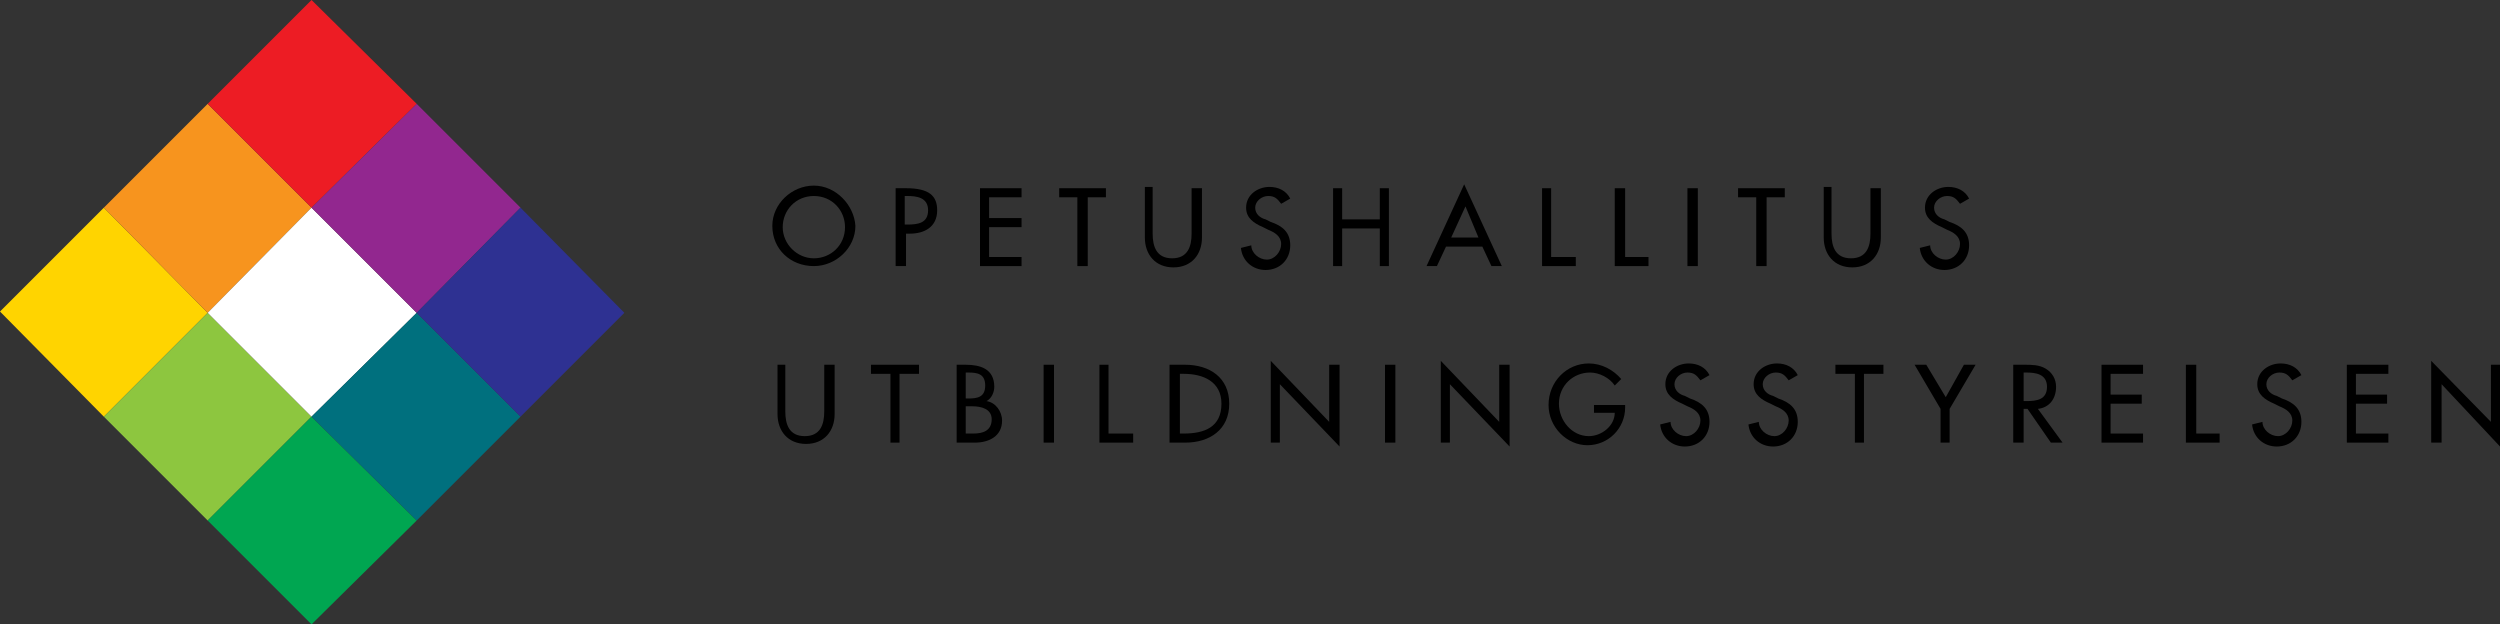 <?xml version="1.0" encoding="utf-8"?>
<!-- Generator: Adobe Illustrator 19.1.0, SVG Export Plug-In . SVG Version: 6.00 Build 0)  -->
<svg version="1.1" xmlns="http://www.w3.org/2000/svg" xmlns:xlink="http://www.w3.org/1999/xlink" x="0px" y="0px"
	 viewBox="0 0 192.6 48.1" style="enable-background:new 0 0 192.6 48.1;" xml:space="preserve">
<rect x="0" y="0" width="192.6" height="48.1" fill="#333333" stroke="none"/>
<style type="text/css">
	.st0{fill:#F7F8F8;}
	.st1{fill:#E1E9EC;}
	.st2{fill:#FFFFFF;stroke:#E6E7E8;stroke-width:0.5;stroke-miterlimit:10;}
	.st3{fill:#009DCD;}
	.st4{fill:#FFFFFF;}
	.st5{fill:#085870;}
	.st6{fill:#939598;}
	.st7{clip-path:url(#SVGID_2_);}
	.st8{fill:#ECF3F6;}
	.st9{fill-rule:evenodd;clip-rule:evenodd;}
	.st10{fill:#FFD400;}
	.st11{fill:#F7941E;}
	.st12{fill:#ED1C24;}
	.st13{fill:#8DC63F;}
	.st14{fill:#92278F;}
	.st15{fill:#00A651;}
	.st16{fill:#00707E;}
	.st17{fill:#2E3192;}
	.st18{fill-rule:evenodd;clip-rule:evenodd;fill:#FFFFFF;}
	.st19{fill:#00526C;}
	.st20{fill:#8FC3CC;}
</style>
<g id="bg">
</g>
<g id="Layer_2">
	<g>
		<path d="M59.9,28.1v3.8c0,1.3,0.8,2.3,2.2,2.3s2.2-1,2.2-2.3v-3.8h-0.8v3.6c0,1-0.3,1.9-1.5,1.9c-1.2,0-1.5-0.9-1.5-1.9v-3.6H59.9
			L59.9,28.1z"/>
		<polygon points="69.3,28.8 70.8,28.8 70.8,28.1 67.1,28.1 67.1,28.8 68.6,28.8 68.6,34.1 69.3,34.1 69.3,28.8 		"/>
		<path class="st9" d="M74.4,28.7h0.2c0.7,0,1.3,0.1,1.3,1c0,0.9-0.6,1-1.3,1h-0.2V28.7L74.4,28.7z M74.4,31.3h0.5
			c0.7,0,1.5,0.2,1.5,1c0,0.9-0.7,1.1-1.4,1.1h-0.6V31.3L74.4,31.3z M73.7,34.1h1.4c1.1,0,2.1-0.5,2.1-1.7c0-0.7-0.5-1.4-1.2-1.5v0
			c0.4-0.2,0.6-0.7,0.6-1.1c0-1.4-1.1-1.7-2.2-1.7h-0.7V34.1L73.7,34.1z"/>
		<polygon points="81.2,28.1 80.4,28.1 80.4,34.1 81.2,34.1 81.2,28.1 		"/>
		<polygon points="85.4,28.1 84.7,28.1 84.7,34.1 87.3,34.1 87.3,33.4 85.4,33.4 85.4,28.1 		"/>
		<path class="st9" d="M90.1,34.1h1.2c1.9,0,3.4-1,3.4-3c0-2-1.5-3-3.4-3h-1.2V34.1L90.1,34.1z M90.9,28.8h0.3
			c1.5,0,2.9,0.6,2.9,2.3c0,1.8-1.3,2.3-2.9,2.3h-0.3V28.8L90.9,28.8z"/>
		<polygon points="97.9,34.1 98.6,34.1 98.6,29.6 103.2,34.4 103.2,28.1 102.4,28.1 102.4,32.5 97.9,27.8 97.9,34.1 		"/>
		<polygon points="107.5,28.1 106.7,28.1 106.7,34.1 107.5,34.1 107.5,28.1 		"/>
		<polygon points="111,34.1 111.7,34.1 111.7,29.6 116.3,34.4 116.3,28.1 115.5,28.1 115.5,32.5 111,27.8 111,34.1 		"/>
		<path d="M122.8,31.1v0.7h1.6c0,1-1,1.8-2,1.8c-1.3,0-2.3-1.2-2.3-2.5c0-1.4,1.1-2.4,2.4-2.4c0.7,0,1.5,0.4,1.9,1l0.5-0.5
			c-0.6-0.7-1.5-1.2-2.5-1.2c-1.7,0-3.1,1.4-3.1,3.2c0,1.7,1.4,3.1,3,3.1s2.9-1.3,2.9-2.9v-0.2H122.8L122.8,31.1z"/>
		<path d="M131.7,28.9c-0.3-0.6-0.9-0.9-1.6-0.9c-0.9,0-1.8,0.6-1.8,1.6c0,0.8,0.6,1.2,1.3,1.5l0.4,0.2c0.5,0.2,1,0.5,1,1.1
			c0,0.6-0.5,1.2-1.1,1.2c-0.6,0-1.2-0.5-1.2-1.1l-0.8,0.2c0.1,1,0.9,1.7,1.9,1.7c1.1,0,1.9-0.8,1.9-1.9c0-1-0.6-1.5-1.5-1.8
			l-0.4-0.2c-0.4-0.1-0.8-0.4-0.8-0.9c0-0.5,0.5-0.9,1-0.9c0.5,0,0.7,0.2,1,0.6L131.7,28.9L131.7,28.9z"/>
		<path d="M138.5,28.9c-0.3-0.6-0.9-0.9-1.6-0.9c-0.9,0-1.8,0.6-1.8,1.6c0,0.8,0.6,1.2,1.3,1.5l0.4,0.2c0.5,0.2,1,0.5,1,1.1
			c0,0.6-0.5,1.2-1.1,1.2c-0.6,0-1.2-0.5-1.2-1.1l-0.8,0.2c0.1,1,0.9,1.7,1.9,1.7c1.1,0,1.9-0.8,1.9-1.9c0-1-0.6-1.5-1.5-1.8
			l-0.4-0.2c-0.4-0.1-0.8-0.4-0.8-0.9c0-0.5,0.5-0.9,1-0.9c0.5,0,0.7,0.2,1,0.6L138.5,28.9L138.5,28.9z"/>
		<polygon points="143.6,28.8 145.1,28.8 145.1,28.1 141.4,28.1 141.4,28.8 142.9,28.8 142.9,34.1 143.6,34.1 143.6,28.8 		"/>
		<polygon points="149.5,31.5 149.5,34.1 150.2,34.1 150.2,31.5 152.2,28.1 151.3,28.1 149.9,30.6 148.4,28.1 147.5,28.1 
			149.5,31.5 		"/>
		<path class="st9" d="M157,31.5c0.9-0.1,1.4-0.8,1.4-1.7c0-0.6-0.3-1.1-0.8-1.4c-0.5-0.3-1.1-0.3-1.6-0.3h-0.9v6h0.8v-2.6h0.3
			l1.8,2.6h0.9L157,31.5L157,31.5z M155.9,28.7h0.2c0.7,0,1.6,0.1,1.6,1.1c0,1-0.8,1.1-1.6,1.1h-0.2V28.7L155.9,28.7z"/>
		<polygon points="161.9,34.1 165.1,34.1 165.1,33.4 162.6,33.4 162.6,31.1 165,31.1 165,30.4 162.6,30.4 162.6,28.8 165.1,28.8 
			165.1,28.1 161.9,28.1 161.9,34.1 		"/>
		<polygon points="169.2,28.1 168.4,28.1 168.4,34.1 171,34.1 171,33.4 169.2,33.4 169.2,28.1 		"/>
		<path d="M177.3,28.9c-0.3-0.6-0.9-0.9-1.6-0.9c-0.9,0-1.8,0.6-1.8,1.6c0,0.8,0.6,1.2,1.3,1.5l0.4,0.2c0.5,0.2,1,0.5,1,1.1
			c0,0.6-0.5,1.2-1.1,1.2c-0.6,0-1.2-0.5-1.2-1.1l-0.8,0.2c0.1,1,0.9,1.7,1.9,1.7c1.1,0,1.9-0.8,1.9-1.9c0-1-0.6-1.5-1.5-1.8
			l-0.4-0.2c-0.4-0.1-0.8-0.4-0.8-0.9c0-0.5,0.5-0.9,1-0.9c0.5,0,0.7,0.2,1,0.6L177.3,28.9L177.3,28.9z"/>
		<polygon points="180.8,34.1 184,34.1 184,33.4 181.5,33.4 181.5,31.1 183.9,31.1 183.9,30.4 181.5,30.4 181.5,28.8 184,28.8 
			184,28.1 180.8,28.1 180.8,34.1 		"/>
		<polygon points="187.3,34.1 188.1,34.1 188.1,29.6 192.6,34.4 192.6,28.1 191.9,28.1 191.9,32.5 187.3,27.8 187.3,34.1 		"/>
		<path class="st9" d="M62.7,14.3c-1.7,0-3.2,1.4-3.2,3.1c0,1.8,1.4,3.1,3.2,3.1c1.7,0,3.2-1.4,3.2-3.1
			C65.8,15.8,64.4,14.3,62.7,14.3L62.7,14.3z M62.7,19.9c-1.3,0-2.4-1.1-2.4-2.4c0-1.3,1-2.4,2.4-2.4c1.4,0,2.4,1.1,2.4,2.4
			C65.1,18.9,64,19.9,62.7,19.9L62.7,19.9z"/>
		<path class="st9" d="M69.7,18h0.4c1.1,0,2.1-0.5,2.1-1.8c0-1.1-0.6-1.7-2.4-1.7H69v6h0.8V18L69.7,18z M69.7,15.1h0.2
			c0.7,0,1.6,0.1,1.6,1.1c0,1-0.8,1.1-1.6,1.1h-0.2V15.1L69.7,15.1z"/>
		<polygon points="75.5,20.5 78.7,20.5 78.7,19.8 76.2,19.8 76.2,17.5 78.7,17.5 78.7,16.8 76.2,16.8 76.2,15.2 78.7,15.2 
			78.7,14.5 75.5,14.5 75.5,20.5 		"/>
		<polygon points="83.8,15.2 85.2,15.2 85.2,14.5 81.6,14.5 81.6,15.2 83,15.2 83,20.5 83.8,20.5 83.8,15.2 		"/>
		<path d="M88.2,14.5v3.8c0,1.3,0.8,2.3,2.2,2.3c1.4,0,2.2-1,2.2-2.3v-3.8h-0.8V18c0,1-0.3,1.9-1.5,1.9c-1.2,0-1.5-0.9-1.5-1.9v-3.6
			H88.2L88.2,14.5z"/>
		<path d="M99.4,15.3c-0.3-0.6-0.9-0.9-1.6-0.9c-0.9,0-1.8,0.6-1.8,1.6c0,0.8,0.6,1.2,1.3,1.5l0.4,0.2c0.5,0.2,1,0.5,1,1.1
			c0,0.6-0.5,1.2-1.1,1.2c-0.6,0-1.2-0.5-1.2-1.1l-0.8,0.2c0.1,1,0.9,1.7,1.9,1.7c1.1,0,1.9-0.8,1.9-1.9c0-1-0.6-1.5-1.5-1.8
			l-0.4-0.2c-0.4-0.1-0.8-0.4-0.8-0.9c0-0.5,0.5-0.9,1-0.9c0.5,0,0.7,0.2,1,0.6L99.4,15.3L99.4,15.3z"/>
		<polygon points="103.4,16.9 103.4,14.5 102.7,14.5 102.7,20.5 103.4,20.5 103.4,17.6 106.3,17.6 106.3,20.5 107,20.5 107,14.5 
			106.3,14.5 106.3,16.9 103.4,16.9 		"/>
		<path class="st9" d="M114.2,19l0.7,1.5h0.8l-2.9-6.3l-2.9,6.3h0.8l0.7-1.5H114.2L114.2,19z M113.9,18.3h-2.1l1.1-2.4L113.9,18.3
			L113.9,18.3z"/>
		<polygon points="119.5,14.5 118.8,14.5 118.8,20.5 121.4,20.5 121.4,19.8 119.5,19.8 119.5,14.5 		"/>
		<polygon points="125.2,14.5 124.4,14.5 124.4,20.5 127,20.5 127,19.8 125.2,19.8 125.2,14.5 		"/>
		<polygon points="130.8,14.5 130,14.5 130,20.5 130.8,20.5 130.8,14.5 		"/>
		<polygon points="136.1,15.2 137.5,15.2 137.5,14.5 133.9,14.5 133.9,15.2 135.3,15.2 135.3,20.5 136.1,20.5 136.1,15.2 		"/>
		<path d="M140.5,14.5v3.8c0,1.3,0.8,2.3,2.2,2.3c1.4,0,2.2-1,2.2-2.3v-3.8h-0.8V18c0,1-0.3,1.9-1.5,1.9c-1.2,0-1.5-0.9-1.5-1.9
			v-3.6H140.5L140.5,14.5z"/>
		<path d="M151.7,15.3c-0.3-0.6-0.9-0.9-1.6-0.9c-0.9,0-1.8,0.6-1.8,1.6c0,0.8,0.6,1.2,1.3,1.5l0.4,0.2c0.5,0.2,1,0.5,1,1.1
			c0,0.6-0.5,1.2-1.1,1.2s-1.2-0.5-1.2-1.1l-0.8,0.2c0.1,1,0.9,1.7,1.9,1.7c1.1,0,1.9-0.8,1.9-1.9c0-1-0.6-1.5-1.5-1.8l-0.4-0.2
			c-0.4-0.1-0.8-0.4-0.8-0.9c0-0.5,0.5-0.9,1-0.9c0.5,0,0.7,0.2,1,0.6L151.7,15.3L151.7,15.3z"/>
		<polygon class="st10" points="8,16 16,24.1 8,32.1 0,24 8,16 		"/>
		<polygon class="st11" points="16,8 24,16 16,24.1 8,16 16,8 		"/>
		<polygon class="st12" points="24,0 32.1,8 24,16 16,8 24,0 		"/>
		<polygon class="st13" points="16,24.1 24,32.1 16,40.1 8,32.1 16,24.1 		"/>
		<polygon class="st4" points="24,16 32.1,24.1 24,32.1 16,24.1 24,16 		"/>
		<polygon class="st14" points="32.1,8 40.1,16 32.1,24.1 24,16 32.1,8 		"/>
		<polygon class="st15" points="24,32.1 32.1,40.1 24,48.1 16,40.1 24,32.1 		"/>
		<polygon class="st16" points="32.1,24.1 40.1,32.1 32.1,40.1 24,32.1 32.1,24.1 		"/>
		<polygon class="st17" points="40.1,16 48.1,24.1 40.1,32.1 32.1,24.1 40.1,16 		"/>
	</g>
</g>
</svg>
